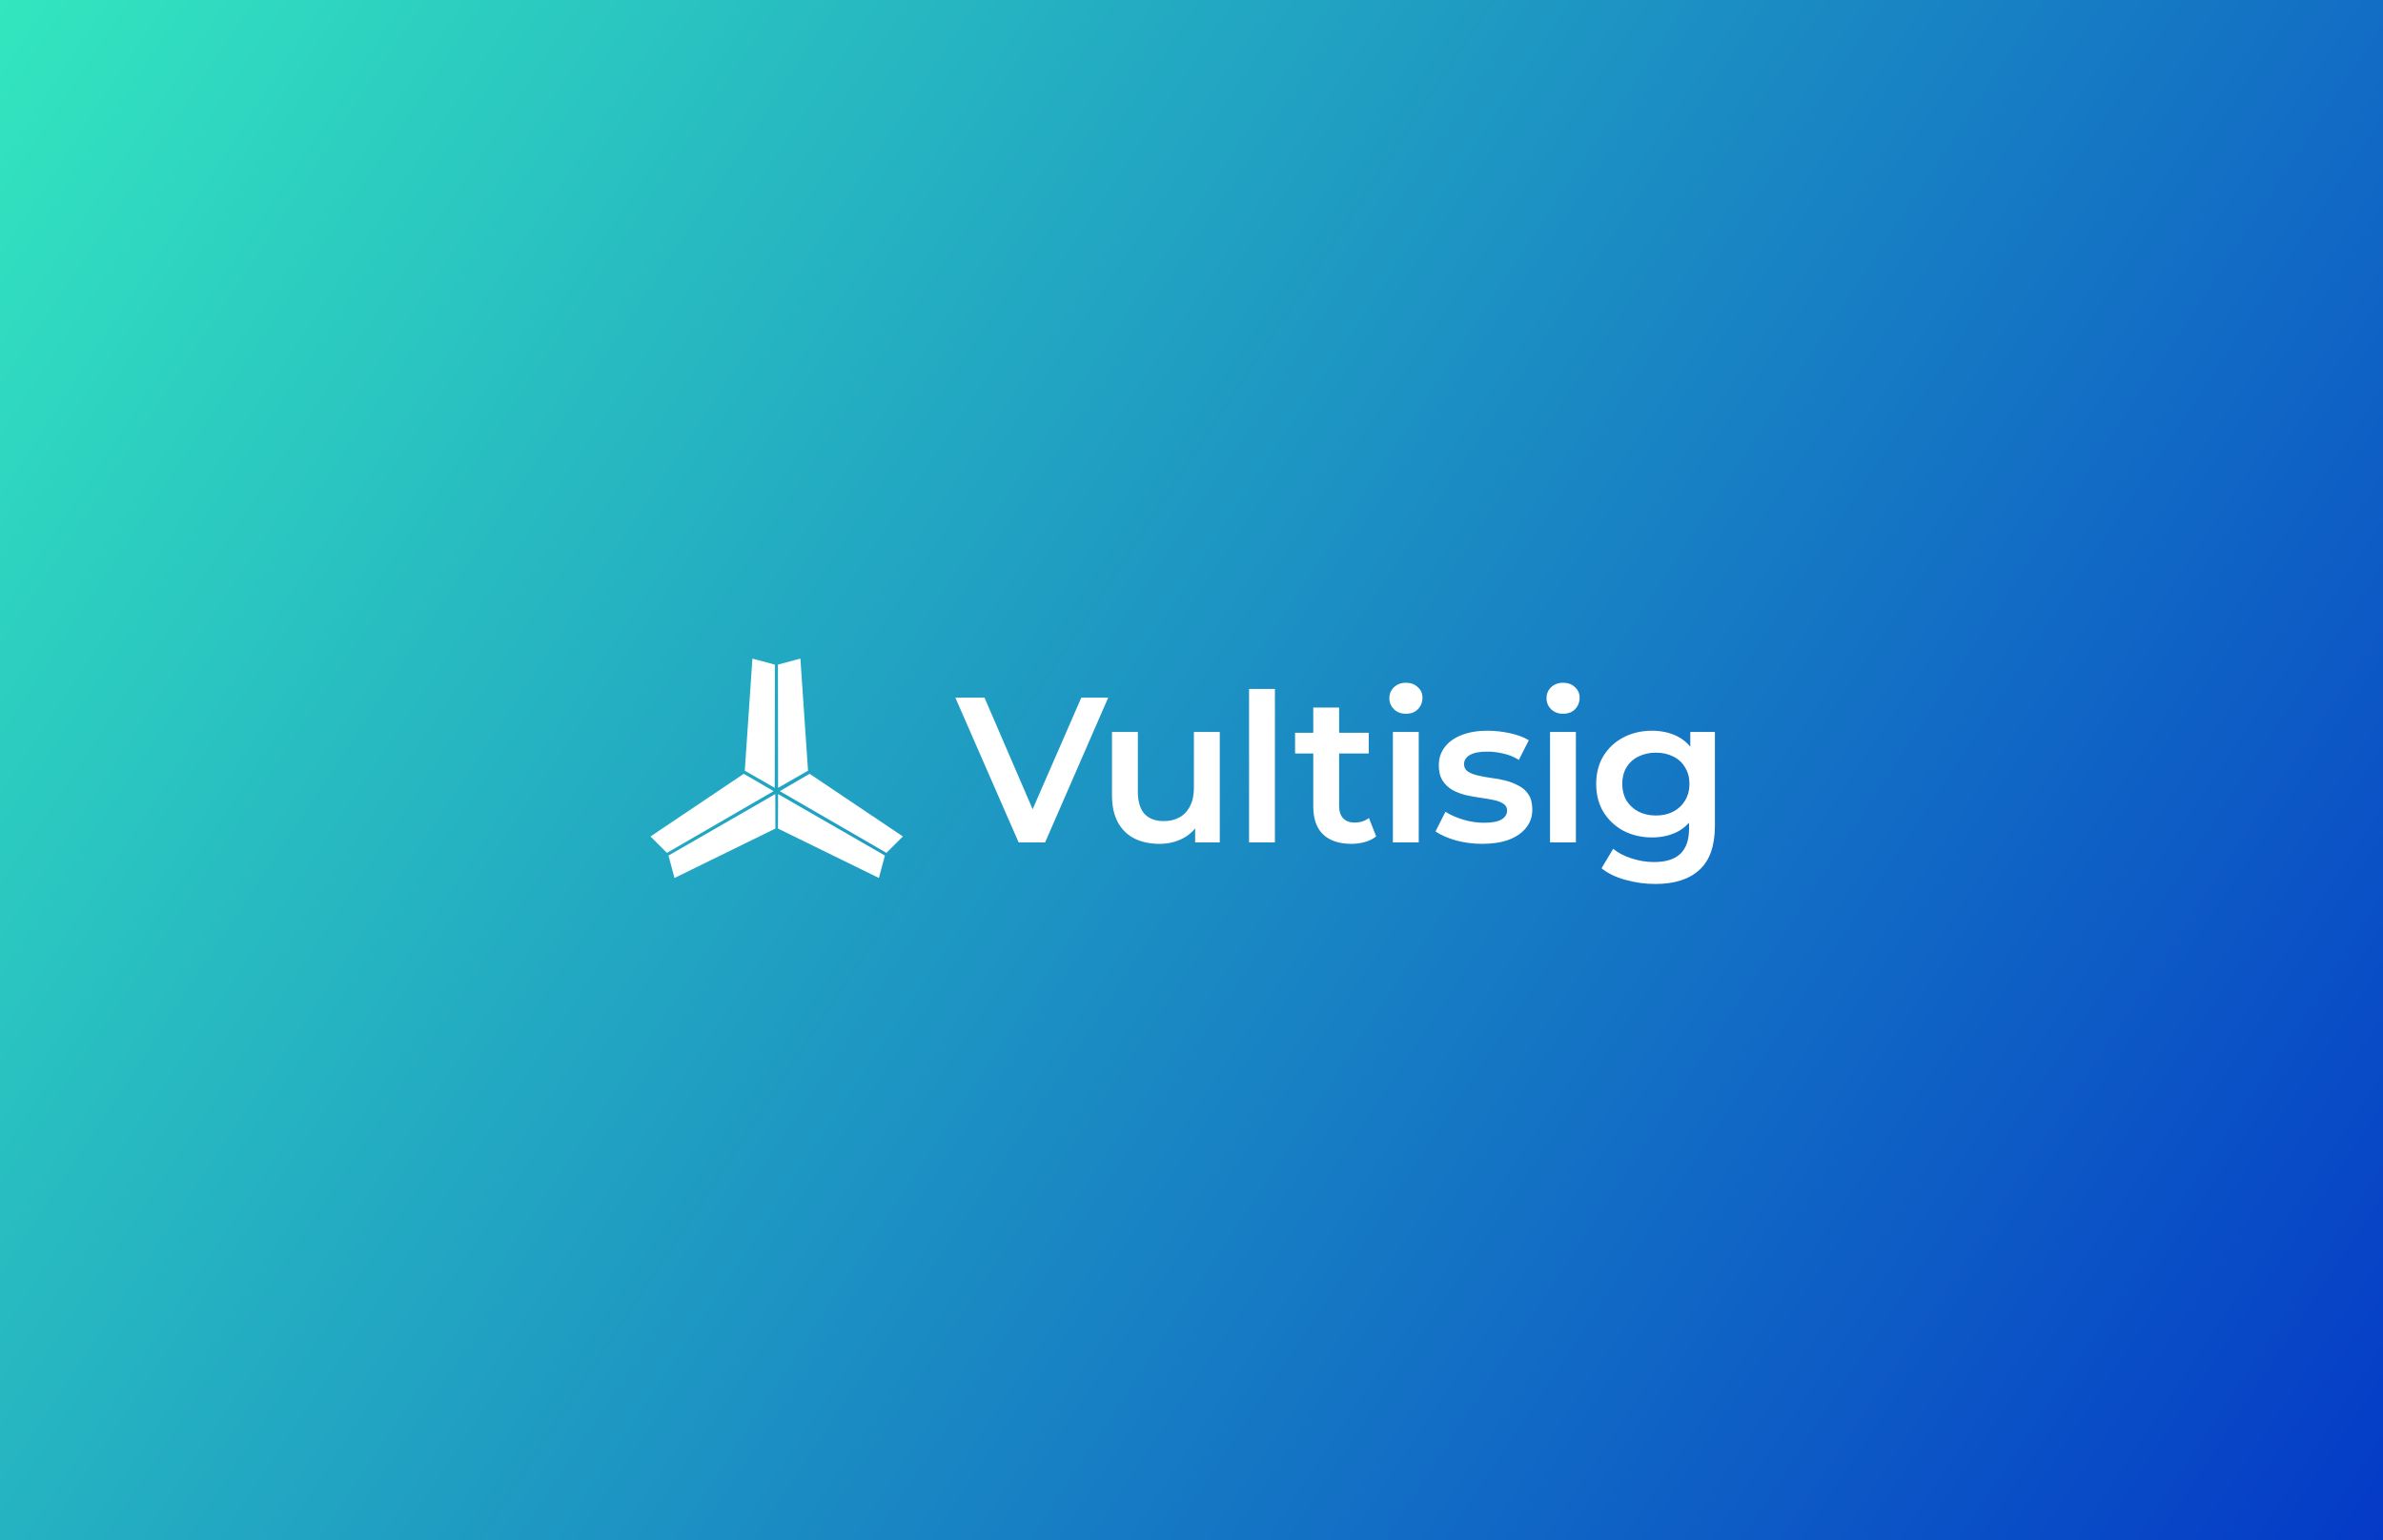 <svg width="1728" height="1117" viewBox="0 0 1728 1117" fill="none" xmlns="http://www.w3.org/2000/svg">
<rect x="0" y="0" width="1728" height="1117" fill="#808080" stroke="none"/>
<rect width="1728" height="1117" fill="url(#paint0_linear_947_5904)"/>
<path d="M559.968 573.824L483.705 617.967L472.5 606.762L539.355 561.839L559.968 573.824Z" fill="white"/>
<path d="M561.692 576.809L485.332 620.784L489.433 636.09L561.765 600.653L561.692 576.809Z" fill="white"/>
<path d="M564.724 576.809L641.084 620.784L636.983 636.09L564.651 600.653L564.724 576.809Z" fill="white"/>
<path d="M566.447 573.824L642.711 617.966L653.916 606.762L587.06 561.839L566.447 573.824Z" fill="white"/>
<path d="M564.724 570.562L564.627 482.444L579.933 478.343L585.41 558.703L564.724 570.562Z" fill="white"/>
<path d="M561.276 570.562L561.373 482.444L546.067 478.343L540.59 558.703L561.276 570.562Z" fill="white"/>
<path d="M559.968 573.824L483.705 617.967L472.5 606.762L539.355 561.839L559.968 573.824Z" stroke="white"/>
<path d="M561.692 576.809L485.332 620.784L489.433 636.09L561.765 600.653L561.692 576.809Z" stroke="white"/>
<path d="M564.724 576.809L641.084 620.784L636.983 636.09L564.651 600.653L564.724 576.809Z" stroke="white"/>
<path d="M566.447 573.824L642.711 617.966L653.916 606.762L587.06 561.839L566.447 573.824Z" stroke="white"/>
<path d="M564.724 570.562L564.627 482.444L579.933 478.343L585.41 558.703L564.724 570.562Z" stroke="white"/>
<path d="M561.276 570.562L561.373 482.444L546.067 478.343L540.59 558.703L561.276 570.562Z" stroke="white"/>
<path d="M738.65 611L692.75 506H713.9L754.85 600.95H742.7L784.1 506H803.6L757.85 611H738.65ZM840.843 612.05C834.043 612.05 828.043 610.8 822.843 608.3C817.643 605.7 813.593 601.8 810.693 596.6C807.793 591.3 806.343 584.65 806.343 576.65V530.9H825.093V574.1C825.093 581.3 826.693 586.7 829.893 590.3C833.193 593.8 837.843 595.55 843.843 595.55C848.243 595.55 852.043 594.65 855.243 592.85C858.543 591.05 861.093 588.35 862.893 584.75C864.793 581.15 865.743 576.7 865.743 571.4V530.9H884.493V611H866.643V589.4L869.793 596C867.093 601.2 863.143 605.2 857.943 608C852.743 610.7 847.043 612.05 840.843 612.05ZM905.743 611V499.7H924.493V611H905.743ZM979.907 612.05C971.107 612.05 964.307 609.8 959.507 605.3C954.707 600.7 952.307 593.95 952.307 585.05V513.2H971.057V584.6C971.057 588.4 972.007 591.35 973.907 593.45C975.907 595.55 978.657 596.6 982.157 596.6C986.357 596.6 989.857 595.5 992.657 593.3L997.907 606.65C995.707 608.45 993.007 609.8 989.807 610.7C986.607 611.6 983.307 612.05 979.907 612.05ZM939.107 546.5V531.5H992.507V546.5H939.107ZM1010.03 611V530.9H1028.78V611H1010.03ZM1019.48 517.7C1015.98 517.7 1013.08 516.6 1010.78 514.4C1008.58 512.2 1007.48 509.55 1007.48 506.45C1007.48 503.25 1008.58 500.6 1010.78 498.5C1013.08 496.3 1015.98 495.2 1019.48 495.2C1022.98 495.2 1025.83 496.25 1028.03 498.35C1030.33 500.35 1031.48 502.9 1031.48 506C1031.48 509.3 1030.38 512.1 1028.18 514.4C1025.98 516.6 1023.08 517.7 1019.48 517.7ZM1074.84 612.05C1068.14 612.05 1061.69 611.2 1055.49 609.5C1049.39 607.7 1044.54 605.55 1040.94 603.05L1048.14 588.8C1051.74 591.1 1056.04 593 1061.04 594.5C1066.04 596 1071.04 596.75 1076.04 596.75C1081.94 596.75 1086.19 595.95 1088.79 594.35C1091.49 592.75 1092.84 590.6 1092.84 587.9C1092.84 585.7 1091.94 584.05 1090.14 582.95C1088.34 581.75 1085.99 580.85 1083.09 580.25C1080.19 579.65 1076.94 579.1 1073.34 578.6C1069.84 578.1 1066.29 577.45 1062.69 576.65C1059.19 575.75 1055.99 574.5 1053.09 572.9C1050.19 571.2 1047.84 568.95 1046.04 566.15C1044.24 563.35 1043.34 559.65 1043.34 555.05C1043.34 549.95 1044.79 545.55 1047.69 541.85C1050.59 538.05 1054.64 535.15 1059.84 533.15C1065.14 531.05 1071.39 530 1078.59 530C1083.99 530 1089.44 530.6 1094.94 531.8C1100.44 533 1104.99 534.7 1108.59 536.9L1101.39 551.15C1097.59 548.85 1093.74 547.3 1089.84 546.5C1086.04 545.6 1082.24 545.15 1078.44 545.15C1072.74 545.15 1068.49 546 1065.69 547.7C1062.99 549.4 1061.64 551.55 1061.64 554.15C1061.64 556.55 1062.54 558.35 1064.34 559.55C1066.14 560.75 1068.49 561.7 1071.39 562.4C1074.29 563.1 1077.49 563.7 1080.99 564.2C1084.59 564.6 1088.14 565.25 1091.64 566.15C1095.14 567.05 1098.34 568.3 1101.24 569.9C1104.24 571.4 1106.64 573.55 1108.44 576.35C1110.24 579.15 1111.14 582.8 1111.14 587.3C1111.14 592.3 1109.64 596.65 1106.64 600.35C1103.74 604.05 1099.59 606.95 1094.19 609.05C1088.79 611.05 1082.34 612.05 1074.84 612.05ZM1123.99 611V530.9H1142.74V611H1123.99ZM1133.44 517.7C1129.94 517.7 1127.04 516.6 1124.74 514.4C1122.54 512.2 1121.44 509.55 1121.44 506.45C1121.44 503.25 1122.54 500.6 1124.74 498.5C1127.04 496.3 1129.94 495.2 1133.44 495.2C1136.94 495.2 1139.79 496.25 1141.99 498.35C1144.29 500.35 1145.44 502.9 1145.44 506C1145.44 509.3 1144.34 512.1 1142.14 514.4C1139.94 516.6 1137.04 517.7 1133.44 517.7ZM1200.35 641.15C1192.95 641.15 1185.7 640.15 1178.6 638.15C1171.6 636.25 1165.85 633.45 1161.35 629.75L1169.75 615.65C1173.25 618.55 1177.65 620.85 1182.95 622.55C1188.35 624.35 1193.8 625.25 1199.3 625.25C1208.1 625.25 1214.55 623.2 1218.65 619.1C1222.75 615.1 1224.8 609.05 1224.8 600.95V586.7L1226.3 568.55L1225.7 550.4V530.9H1243.55V598.85C1243.55 613.35 1239.85 624 1232.45 630.8C1225.05 637.7 1214.35 641.15 1200.35 641.15ZM1197.95 607.4C1190.35 607.4 1183.45 605.8 1177.25 602.6C1171.15 599.3 1166.3 594.75 1162.7 588.95C1159.2 583.15 1157.45 576.35 1157.45 568.55C1157.45 560.85 1159.2 554.1 1162.7 548.3C1166.3 542.5 1171.15 538 1177.25 534.8C1183.45 531.6 1190.35 530 1197.95 530C1204.75 530 1210.85 531.35 1216.25 534.05C1221.65 536.75 1225.95 540.95 1229.15 546.65C1232.45 552.35 1234.1 559.65 1234.1 568.55C1234.1 577.45 1232.45 584.8 1229.15 590.6C1225.95 596.3 1221.65 600.55 1216.25 603.35C1210.85 606.05 1204.75 607.4 1197.95 607.4ZM1200.8 591.5C1205.5 591.5 1209.7 590.55 1213.4 588.65C1217.1 586.65 1219.95 583.95 1221.95 580.55C1224.05 577.05 1225.1 573.05 1225.1 568.55C1225.1 564.05 1224.05 560.1 1221.95 556.7C1219.95 553.2 1217.1 550.55 1213.4 548.75C1209.7 546.85 1205.5 545.9 1200.8 545.9C1196.1 545.9 1191.85 546.85 1188.05 548.75C1184.35 550.55 1181.45 553.2 1179.35 556.7C1177.35 560.1 1176.35 564.05 1176.35 568.55C1176.35 573.05 1177.35 577.05 1179.35 580.55C1181.45 583.95 1184.35 586.65 1188.05 588.65C1191.85 590.55 1196.1 591.5 1200.8 591.5Z" fill="white"/>
<defs>
<linearGradient id="paint0_linear_947_5904" x1="0" y1="0" x2="1728" y2="1138" gradientUnits="userSpaceOnUse">
<stop stop-color="#33E6BF"/>
<stop offset="1" stop-color="#0439C7"/>
</linearGradient>
</defs>
</svg>
